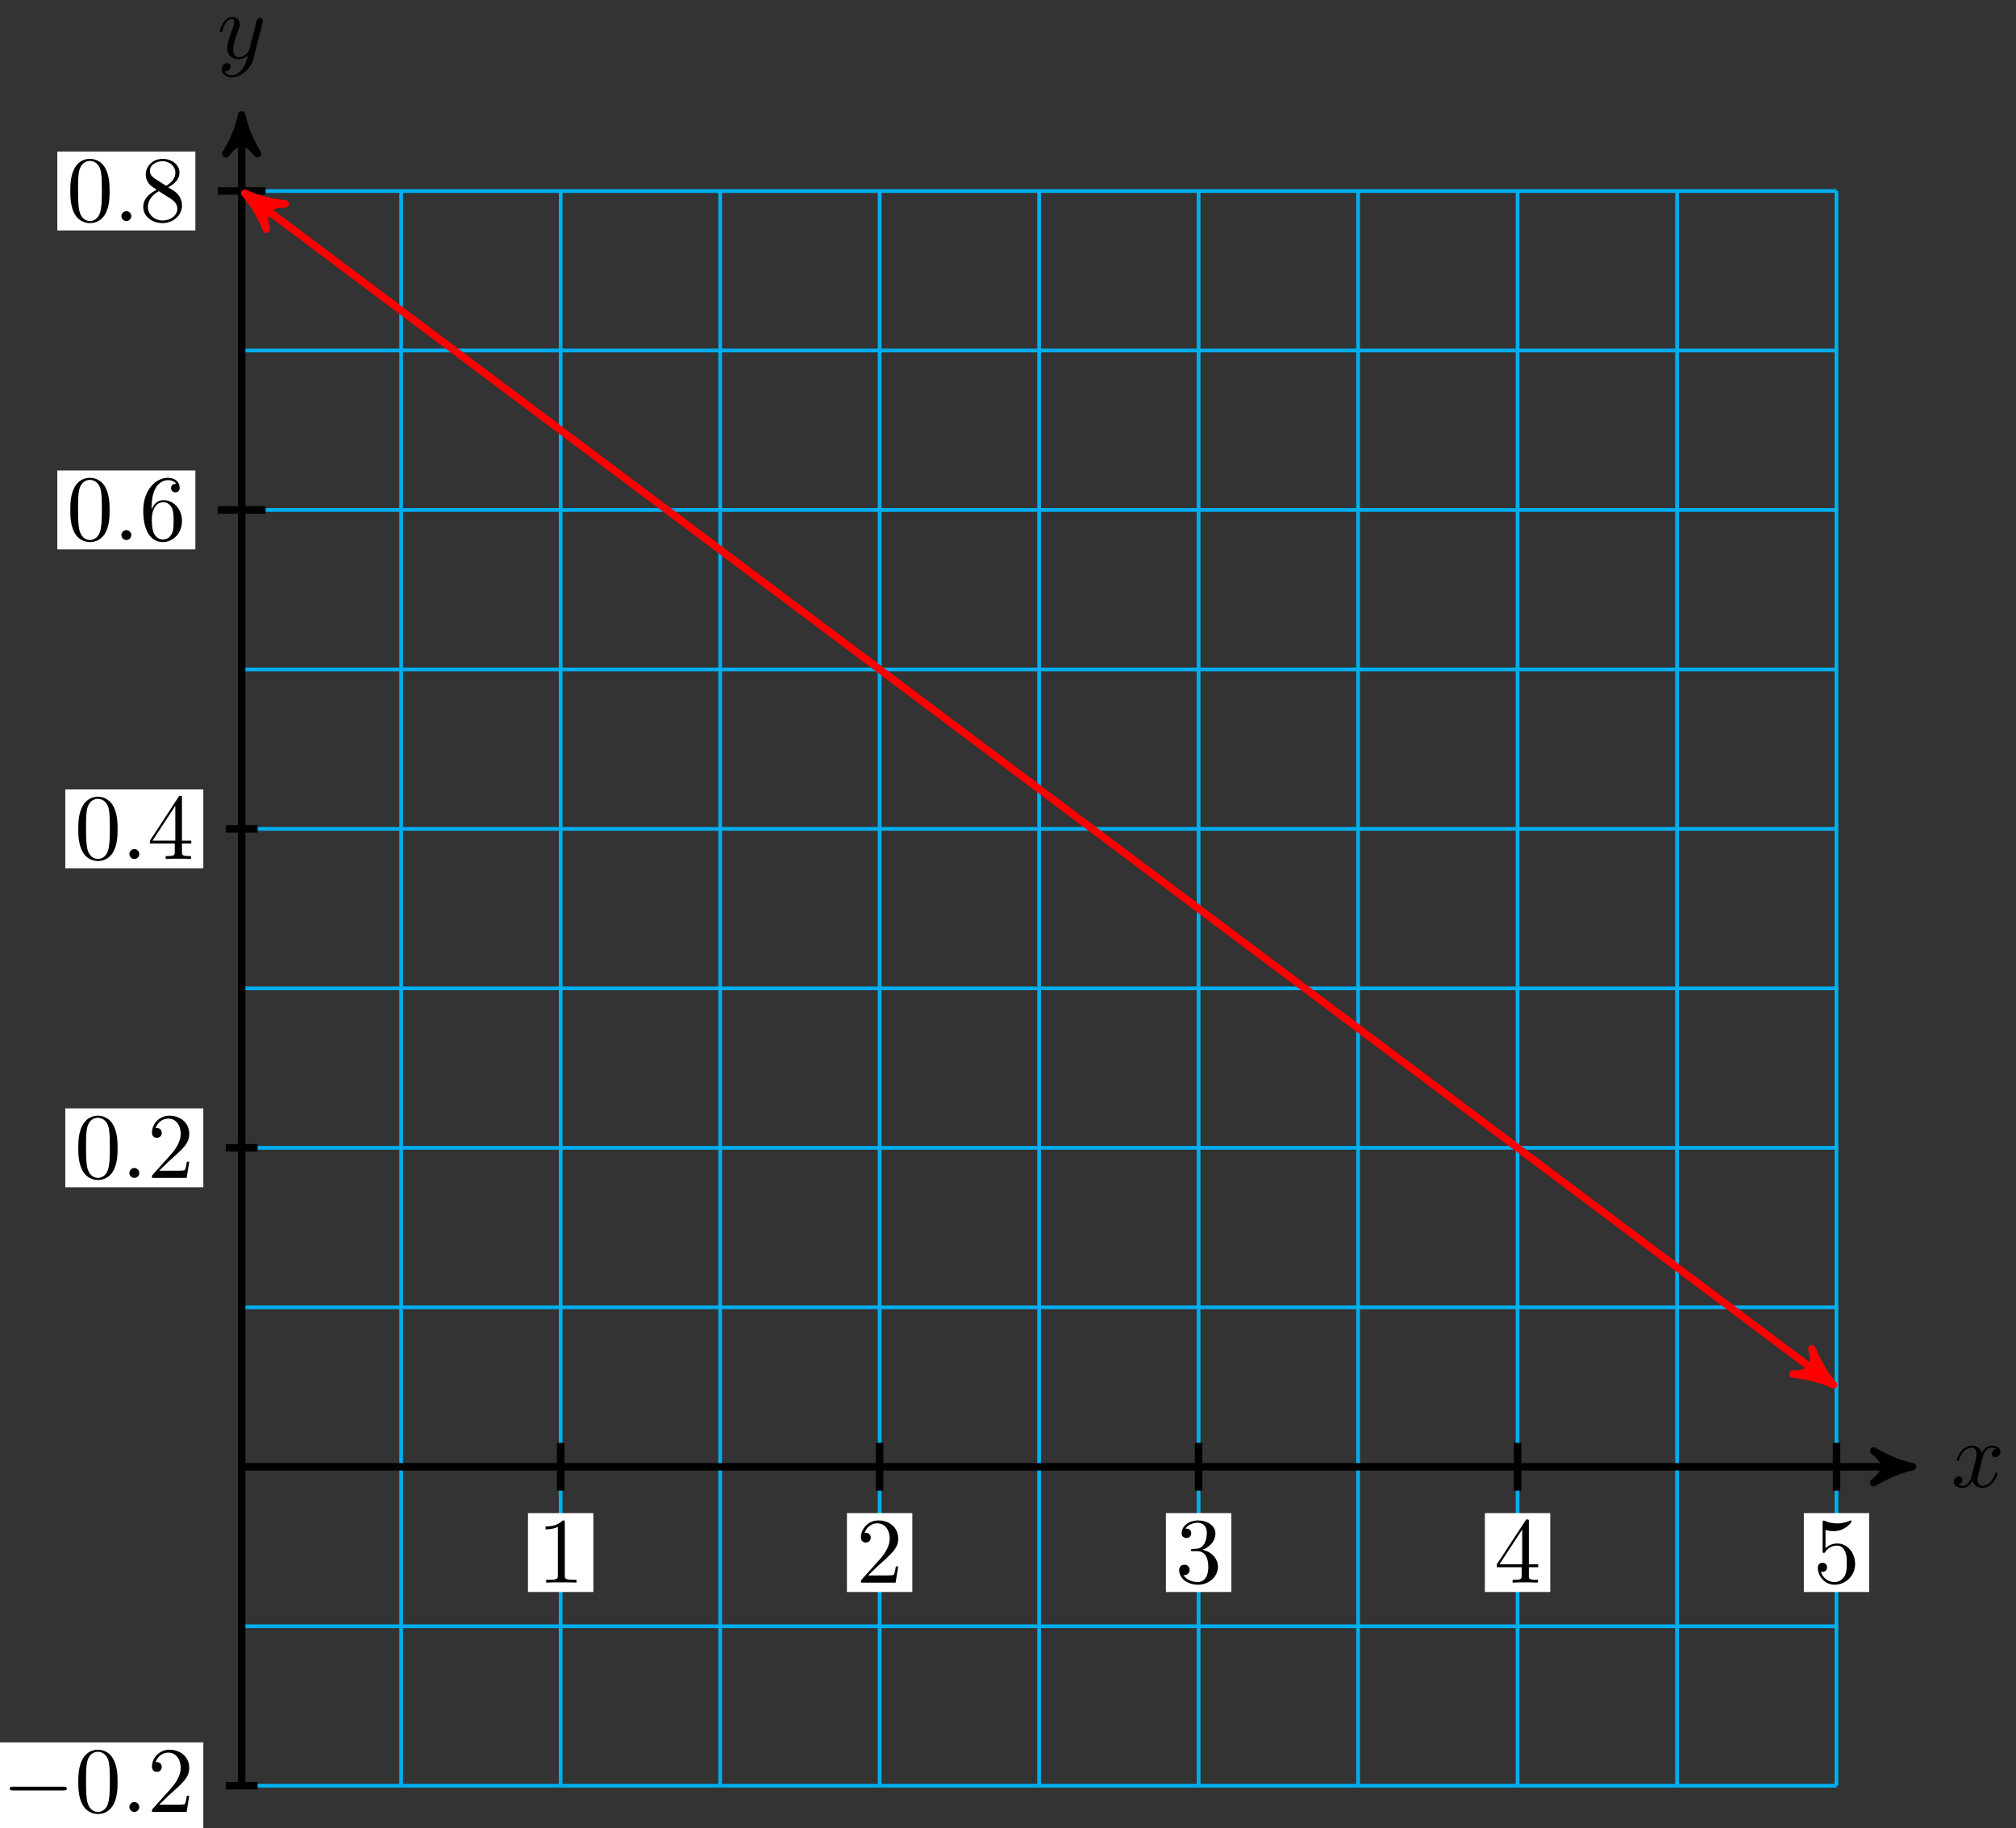 <svg xmlns="http://www.w3.org/2000/svg" xmlns:xlink="http://www.w3.org/1999/xlink" version="1.1" width="215" height="195" viewBox="0 0 215 195">
<rect x="0" y="0" width="215" height="195" fill="#333333" stroke="none"/>
<defs>
<path id="font_1_2" d="M.334 .302C.34 .328 .363 .42 .433 .42 .438 .42 .462 .42 .483 .407 .455 .402 .435 .377 .435 .353 .435 .337 .446 .318 .473 .318 .495 .318 .527 .336 .527 .376 .527 .428 .468 .442 .434 .442 .376 .442 .341 .389 .329 .366 .304 .432 .25 .442 .221 .442 .117 .442 .06 .313 .06 .288 .06 .278 .07 .278 .072 .278 .08 .278 .083 .28 .085 .289 .119 .395 .185 .42 .219 .42 .238 .42 .273 .411 .273 .353 .273 .322 .256 .255 .219 .115 .203 .053 .168 .011 .124 .011 .118 .011 .095 .011 .074 .024 .099 .029 .121 .05 .121 .078 .121 .105 .099 .113 .084 .113 .054 .113 .029 .087 .029 .055 .029 .009 .079-.011 .123-.011 .189-.011 .225 .059 .228 .065 .24 .028 .276-.011 .336-.011 .439-.011 .496 .118 .496 .143 .496 .153 .487 .153 .484 .153 .475 .153 .473 .149 .471 .142 .438 .035 .37 .011 .338 .011 .299 .011 .283 .043 .283 .077 .283 .099 .289 .121 .3 .165L.334 .302Z"/>
<path id="font_1_3" d="M.486 .381C.49 .395 .49 .397 .49 .404 .49 .422 .476 .431 .461 .431 .451 .431 .435 .425 .426 .41 .424 .405 .416 .374 .412 .356 .405 .33 .398 .303 .392 .276L.347 .096C.343 .081 .3 .011 .234 .011 .183 .011 .172 .055 .172 .092 .172 .138 .189 .2 .223 .288 .239 .329 .243 .34 .243 .36 .243 .405 .211 .442 .161 .442 .066 .442 .029 .297 .029 .288 .029 .278 .039 .278 .041 .278 .051 .278 .052 .28 .057 .296 .084 .39 .124 .42 .158 .42 .166 .42 .183 .42 .183 .388 .183 .363 .173 .337 .166 .318 .126 .212 .108 .155 .108 .108 .108 .019 .171-.011 .23-.011 .269-.011 .303 .006 .331 .034 .318-.018 .306-.067 .266-.12 .24-.154 .202-.183 .156-.183 .142-.183 .097-.18 .08-.141 .096-.141 .109-.141 .123-.129 .133-.12 .143-.107 .143-.088 .143-.057 .116-.053 .106-.053 .083-.053 .05-.069 .05-.118 .05-.168 .094-.205 .156-.205 .259-.205 .362-.114 .39-.001L.486 .381Z"/>
<path id="font_2_2" d="M.294 .64C.294 .664 .294 .666 .271 .666 .209 .602 .121 .602 .089 .602V.571C.109 .571 .168 .571 .22 .597V.079C.22 .043 .217 .031 .127 .031H.095V0C.13 .003 .217 .003 .257 .003 .297 .003 .384 .003 .419 0V.031H.387C.297 .031 .294 .042 .294 .079V.64Z"/>
<path id="font_2_3" d="M.127 .077 .233 .18C.389 .318 .449 .372 .449 .472 .449 .586 .359 .666 .237 .666 .124 .666 .05 .574 .05 .485 .05 .429 .1 .429 .103 .429 .12 .429 .155 .441 .155 .482 .155 .508 .137 .534 .102 .534 .094 .534 .092 .534 .089 .533 .112 .598 .166 .635 .224 .635 .315 .635 .358 .554 .358 .472 .358 .392 .308 .313 .253 .251L.061 .037C.05 .026 .05 .024 .05 0H.421L.449 .174H.424C.419 .144 .412 .1 .402 .085 .395 .077 .329 .077 .307 .077H.127Z"/>
<path id="font_2_4" d="M.29 .352C.372 .379 .43 .449 .43 .528 .43 .61 .342 .666 .246 .666 .145 .666 .069 .606 .069 .53 .069 .497 .091 .478 .12 .478 .151 .478 .171 .5 .171 .529 .171 .579 .124 .579 .109 .579 .14 .628 .206 .641 .242 .641 .283 .641 .338 .619 .338 .529 .338 .517 .336 .459 .31 .415 .28 .367 .246 .364 .221 .363 .213 .362 .189 .36 .182 .36 .174 .359 .167 .358 .167 .348 .167 .337 .174 .337 .191 .337H.235C.317 .337 .354 .269 .354 .17 .354 .034 .285 .006 .241 .006 .198 .006 .123 .022 .088 .081 .123 .076 .154 .098 .154 .136 .154 .172 .127 .192 .098 .192 .074 .192 .042 .178 .042 .134 .042 .043 .135-.022 .244-.022 .366-.022 .457 .068 .457 .17 .457 .253 .394 .331 .29 .352Z"/>
<path id="font_2_5" d="M.294 .165V.078C.294 .042 .292 .031 .218 .031H.197V0C.238 .003 .29 .003 .332 .003 .374 .003 .427 .003 .468 0V.031H.447C.373 .031 .371 .042 .371 .078V.165H.471V.196H.371V.651C.371 .671 .371 .677 .355 .677 .346 .677 .343 .677 .335 .665L.028 .196V.165H.294M.3 .196H.056L.3 .569V.196Z"/>
<path id="font_2_6" d="M.449 .2C.449 .319 .367 .419 .259 .419 .211 .419 .168 .403 .132 .368V.564C.152 .558 .185 .551 .217 .551 .34 .551 .41 .642 .41 .655 .41 .661 .407 .666 .4 .666 .399 .666 .397 .666 .392 .663 .372 .654 .323 .634 .256 .634 .216 .634 .17 .641 .123 .662 .115 .665 .113 .665 .111 .665 .101 .665 .101 .657 .101 .641V.344C.101 .326 .101 .318 .115 .318 .122 .318 .124 .321 .128 .327 .139 .343 .176 .397 .257 .397 .309 .397 .334 .351 .342 .333 .358 .296 .36 .257 .36 .207 .36 .172 .36 .112 .336 .07 .312 .031 .275 .006 .229 .006 .156 .006 .099 .058 .082 .117 .085 .116 .088 .115 .099 .115 .132 .115 .149 .14 .149 .164 .149 .188 .132 .213 .099 .213 .085 .213 .05 .206 .05 .16 .05 .074 .119-.022 .231-.022 .347-.022 .449 .073 .449 .2Z"/>
<path id="font_3_1" d="M.659 .23C.676 .23 .694 .23 .694 .25 .694 .27 .676 .27 .659 .27H.118C.101 .27 .083 .27 .083 .25 .083 .23 .101 .23 .118 .23H.659Z"/>
<path id="font_2_1" d="M.46 .32C.46 .4 .455 .48 .42 .554 .374 .65 .292 .666 .25 .666 .19 .666 .117 .64 .076 .547 .044 .478 .039 .4 .039 .32 .039 .245 .043 .155 .084 .079 .127-.002 .2-.022 .249-.022 .303-.022 .379-.001 .423 .094 .455 .163 .46 .241 .46 .32M.249-0C.21-0 .151 .025 .133 .121 .122 .181 .122 .273 .122 .332 .122 .396 .122 .462 .13 .516 .149 .635 .224 .644 .249 .644 .282 .644 .348 .626 .367 .527 .377 .471 .377 .395 .377 .332 .377 .257 .377 .189 .366 .125 .351 .03 .294-0 .249-0Z"/>
<path id="font_1_1" d="M.192 .053C.192 .082 .168 .106 .139 .106 .11 .106 .086 .082 .086 .053 .086 .024 .11 0 .139 0 .168 0 .192 .024 .192 .053Z"/>
<path id="font_2_7" d="M.132 .328V.352C.132 .605 .256 .641 .307 .641 .331 .641 .373 .635 .395 .601 .38 .601 .34 .601 .34 .556 .34 .525 .364 .51 .386 .51 .402 .51 .432 .519 .432 .558 .432 .618 .388 .666 .305 .666 .177 .666 .042 .537 .042 .316 .042 .049 .158-.022 .251-.022 .362-.022 .457 .072 .457 .204 .457 .331 .368 .427 .257 .427 .189 .427 .152 .376 .132 .328M.251 .006C.188 .006 .158 .066 .152 .081 .134 .128 .134 .208 .134 .226 .134 .304 .166 .404 .256 .404 .272 .404 .318 .404 .349 .342 .367 .305 .367 .254 .367 .205 .367 .157 .367 .107 .35 .071 .32 .011 .274 .006 .251 .006Z"/>
<path id="font_2_8" d="M.163 .457C.117 .487 .113 .521 .113 .538 .113 .599 .178 .641 .249 .641 .322 .641 .386 .589 .386 .517 .386 .46 .347 .412 .287 .377L.163 .457M.309 .362C.381 .399 .43 .451 .43 .517 .43 .609 .341 .666 .25 .666 .15 .666 .069 .592 .069 .499 .069 .481 .071 .436 .113 .389 .124 .377 .161 .352 .186 .335 .128 .306 .042 .25 .042 .151 .042 .045 .144-.022 .249-.022 .362-.022 .457 .061 .457 .168 .457 .204 .446 .249 .408 .291 .389 .312 .373 .322 .309 .362M.209 .32 .332 .242C.36 .223 .407 .193 .407 .132 .407 .058 .332 .006 .25 .006 .164 .006 .092 .068 .092 .151 .092 .209 .124 .273 .209 .32Z"/>
</defs>
<path transform="matrix(1,0,0,-1,25.777,156.436)" stroke-width=".399" stroke-linecap="butt" stroke-miterlimit="10" stroke-linejoin="miter" fill="none" stroke="#00aeef" d="M0-34.017H170.083M0-17.008H170.083M0 0H170.083M0 17.008H170.083M0 34.017H170.083M0 51.025H170.083M0 68.033H170.083M0 85.041H170.083M0 102.05H170.083M0 119.058H170.083M0 136.06H170.083M0-34.017V136.066M17.008-34.017V136.066M34.017-34.017V136.066M51.025-34.017V136.066M68.033-34.017V136.066M85.041-34.017V136.066M102.05-34.017V136.066M119.058-34.017V136.066M136.066-34.017V136.066M153.074-34.017V136.066M170.077-34.017V136.066M170.083 136.066"/>
<path transform="matrix(1,0,0,-1,25.777,156.436)" stroke-width=".797" stroke-linecap="butt" stroke-miterlimit="10" stroke-linejoin="miter" fill="none" stroke="#000000" d="M0 0H177.152"/>
<path transform="matrix(1,0,0,-1,202.929,156.436)" d="M1.036 0C-.259 .259-1.554 .777-3.108 1.684-1.554 .518-1.554-.518-3.108-1.684-1.554-.777-.259-.259 1.036 0Z"/>
<path transform="matrix(1,0,0,-1,202.929,156.436)" stroke-width=".797" stroke-linecap="butt" stroke-linejoin="round" fill="none" stroke="#000000" d="M1.036 0C-.259 .259-1.554 .777-3.108 1.684-1.554 .518-1.554-.518-3.108-1.684-1.554-.777-.259-.259 1.036 0Z"/>
<use data-text="x" xlink:href="#font_1_2" transform="matrix(9.963,0,0,-9.963,208.083,158.581)"/>
<path transform="matrix(1,0,0,-1,25.777,156.436)" stroke-width=".797" stroke-linecap="butt" stroke-miterlimit="10" stroke-linejoin="miter" fill="none" stroke="#000000" d="M0-34.017V143.136"/>
<path transform="matrix(0,-1,-1,-0,25.777,13.297)" d="M1.036 0C-.259 .259-1.554 .777-3.108 1.684-1.554 .518-1.554-.518-3.108-1.684-1.554-.777-.259-.259 1.036 0Z"/>
<path transform="matrix(0,-1,-1,-0,25.777,13.297)" stroke-width=".797" stroke-linecap="butt" stroke-linejoin="round" fill="none" stroke="#000000" d="M1.036 0C-.259 .259-1.554 .777-3.108 1.684-1.554 .518-1.554-.518-3.108-1.684-1.554-.777-.259-.259 1.036 0Z"/>
<use data-text="y" xlink:href="#font_1_3" transform="matrix(9.963,0,0,-9.963,23.156,6.207)"/>
<path transform="matrix(1,0,0,-1,25.777,156.436)" stroke-width=".797" stroke-linecap="butt" stroke-miterlimit="10" stroke-linejoin="miter" fill="none" stroke="#000000" d="M34.017 2.551V-2.551"/>
<path transform="matrix(1,0,0,-1,25.777,156.436)" d="M30.53-13.355H37.503V-4.942H30.53Z" fill="#ffffff"/>
<use data-text="1" xlink:href="#font_2_2" transform="matrix(9.963,0,0,-9.963,57.303,168.795)"/>
<path transform="matrix(1,0,0,-1,25.777,156.436)" stroke-width=".797" stroke-linecap="butt" stroke-miterlimit="10" stroke-linejoin="miter" fill="none" stroke="#000000" d="M68.033 2.551V-2.551"/>
<path transform="matrix(1,0,0,-1,25.777,156.436)" d="M64.546-13.355H71.52V-4.942H64.546Z" fill="#ffffff"/>
<use data-text="2" xlink:href="#font_2_3" transform="matrix(9.963,0,0,-9.963,91.319,168.795)"/>
<path transform="matrix(1,0,0,-1,25.777,156.436)" stroke-width=".797" stroke-linecap="butt" stroke-miterlimit="10" stroke-linejoin="miter" fill="none" stroke="#000000" d="M102.05 2.551V-2.551"/>
<path transform="matrix(1,0,0,-1,25.777,156.436)" d="M98.563-13.355H105.537V-4.942H98.563Z" fill="#ffffff"/>
<use data-text="3" xlink:href="#font_2_4" transform="matrix(9.963,0,0,-9.963,125.336,168.795)"/>
<path transform="matrix(1,0,0,-1,25.777,156.436)" stroke-width=".797" stroke-linecap="butt" stroke-miterlimit="10" stroke-linejoin="miter" fill="none" stroke="#000000" d="M136.066 2.551V-2.551"/>
<path transform="matrix(1,0,0,-1,25.777,156.436)" d="M132.579-13.355H139.553V-4.942H132.579Z" fill="#ffffff"/>
<use data-text="4" xlink:href="#font_2_5" transform="matrix(9.963,0,0,-9.963,159.352,168.795)"/>
<path transform="matrix(1,0,0,-1,25.777,156.436)" stroke-width=".797" stroke-linecap="butt" stroke-miterlimit="10" stroke-linejoin="miter" fill="none" stroke="#000000" d="M170.083 2.551V-2.551"/>
<path transform="matrix(1,0,0,-1,25.777,156.436)" d="M166.596-13.355H173.57V-4.942H166.596Z" fill="#ffffff"/>
<use data-text="5" xlink:href="#font_2_6" transform="matrix(9.963,0,0,-9.963,193.369,168.795)"/>
<path transform="matrix(1,0,0,-1,25.777,156.436)" stroke-width=".797" stroke-linecap="butt" stroke-miterlimit="10" stroke-linejoin="miter" fill="none" stroke="#000000" d="M1.701-34.017H-1.701"/>
<path transform="matrix(1,0,0,-1,25.777,156.436)" d="M-26.563-38.638H-4.092V-29.395H-26.563Z" fill="#ffffff"/>
<use data-text="&#x2212;" xlink:href="#font_3_1" transform="matrix(9.963,0,0,-9.963,.21,193.249)"/>
<use data-text="0" xlink:href="#font_2_1" transform="matrix(9.963,0,0,-9.963,7.959,193.249)"/>
<use data-text="." xlink:href="#font_1_1" transform="matrix(9.963,0,0,-9.963,12.94,193.249)"/>
<use data-text="2" xlink:href="#font_2_3" transform="matrix(9.963,0,0,-9.963,15.708,193.249)"/>
<path transform="matrix(1,0,0,-1,25.777,156.436)" stroke-width=".797" stroke-linecap="butt" stroke-miterlimit="10" stroke-linejoin="miter" fill="none" stroke="#000000" d="M1.701 34.017H-1.701"/>
<path transform="matrix(1,0,0,-1,25.777,156.436)" d="M-18.814 29.81H-4.092V38.223H-18.814Z" fill="#ffffff"/>
<use data-text="0" xlink:href="#font_2_1" transform="matrix(9.963,0,0,-9.963,7.959,125.629)"/>
<use data-text="." xlink:href="#font_1_1" transform="matrix(9.963,0,0,-9.963,12.941,125.629)"/>
<use data-text="2" xlink:href="#font_2_3" transform="matrix(9.963,0,0,-9.963,15.708,125.629)"/>
<path transform="matrix(1,0,0,-1,25.777,156.436)" stroke-width=".797" stroke-linecap="butt" stroke-miterlimit="10" stroke-linejoin="miter" fill="none" stroke="#000000" d="M1.701 68.033H-1.701"/>
<path transform="matrix(1,0,0,-1,25.777,156.436)" d="M-18.814 63.827H-4.092V72.24H-18.814Z" fill="#ffffff"/>
<use data-text="0" xlink:href="#font_2_1" transform="matrix(9.963,0,0,-9.963,7.959,91.612)"/>
<use data-text="." xlink:href="#font_1_1" transform="matrix(9.963,0,0,-9.963,12.941,91.612)"/>
<use data-text="4" xlink:href="#font_2_5" transform="matrix(9.963,0,0,-9.963,15.708,91.612)"/>
<path transform="matrix(1,0,0,-1,25.777,156.436)" stroke-width=".797" stroke-linecap="butt" stroke-miterlimit="10" stroke-linejoin="miter" fill="none" stroke="#000000" d="M2.551 102.05H-2.551"/>
<path transform="matrix(1,0,0,-1,25.777,156.436)" d="M-19.665 97.843H-4.942V106.256H-19.665Z" fill="#ffffff"/>
<use data-text="0" xlink:href="#font_2_1" transform="matrix(9.963,0,0,-9.963,7.108,57.595)"/>
<use data-text="." xlink:href="#font_1_1" transform="matrix(9.963,0,0,-9.963,12.09,57.595)"/>
<use data-text="6" xlink:href="#font_2_7" transform="matrix(9.963,0,0,-9.963,14.857,57.595)"/>
<path transform="matrix(1,0,0,-1,25.777,156.436)" stroke-width=".797" stroke-linecap="butt" stroke-miterlimit="10" stroke-linejoin="miter" fill="none" stroke="#000000" d="M2.551 136.066H-2.551"/>
<path transform="matrix(1,0,0,-1,25.777,156.436)" d="M-19.665 131.86H-4.942V140.273H-19.665Z" fill="#ffffff"/>
<use data-text="0" xlink:href="#font_2_1" transform="matrix(9.963,0,0,-9.963,7.108,23.577)"/>
<use data-text="." xlink:href="#font_1_1" transform="matrix(9.963,0,0,-9.963,12.09,23.577)"/>
<use data-text="8" xlink:href="#font_2_8" transform="matrix(9.963,0,0,-9.963,14.857,23.577)"/>
<path transform="matrix(1,0,0,-1,25.777,156.436)" stroke-width=".797" stroke-linecap="butt" stroke-miterlimit="10" stroke-linejoin="miter" fill="none" stroke="#ff0000" d="M1.148 135.205C170.083 8.504 170.083 8.504 168.935 9.365"/>
<path transform="matrix(-.8,-.6,-.6,.8,26.925,21.228)" d="M1.036 0C-.259 .259-1.554 .777-3.108 1.684-1.554 .518-1.554-.518-3.108-1.684-1.554-.777-.259-.259 1.036 0Z" fill="#ff0000"/>
<path transform="matrix(-.8,-.6,-.6,.8,26.925,21.228)" stroke-width=".797" stroke-linecap="butt" stroke-linejoin="round" fill="none" stroke="#ff0000" d="M1.036 0C-.259 .259-1.554 .777-3.108 1.684-1.554 .518-1.554-.518-3.108-1.684-1.554-.777-.259-.259 1.036 0Z"/>
<path transform="matrix(.8,.6,.6,-.8,194.712,147.071)" d="M1.036 0C-.259 .259-1.554 .777-3.108 1.684-1.554 .518-1.554-.518-3.108-1.684-1.554-.777-.259-.259 1.036 0Z" fill="#ff0000"/>
<path transform="matrix(.8,.6,.6,-.8,194.712,147.071)" stroke-width=".797" stroke-linecap="butt" stroke-linejoin="round" fill="none" stroke="#ff0000" d="M1.036 0C-.259 .259-1.554 .777-3.108 1.684-1.554 .518-1.554-.518-3.108-1.684-1.554-.777-.259-.259 1.036 0Z"/>
</svg>
